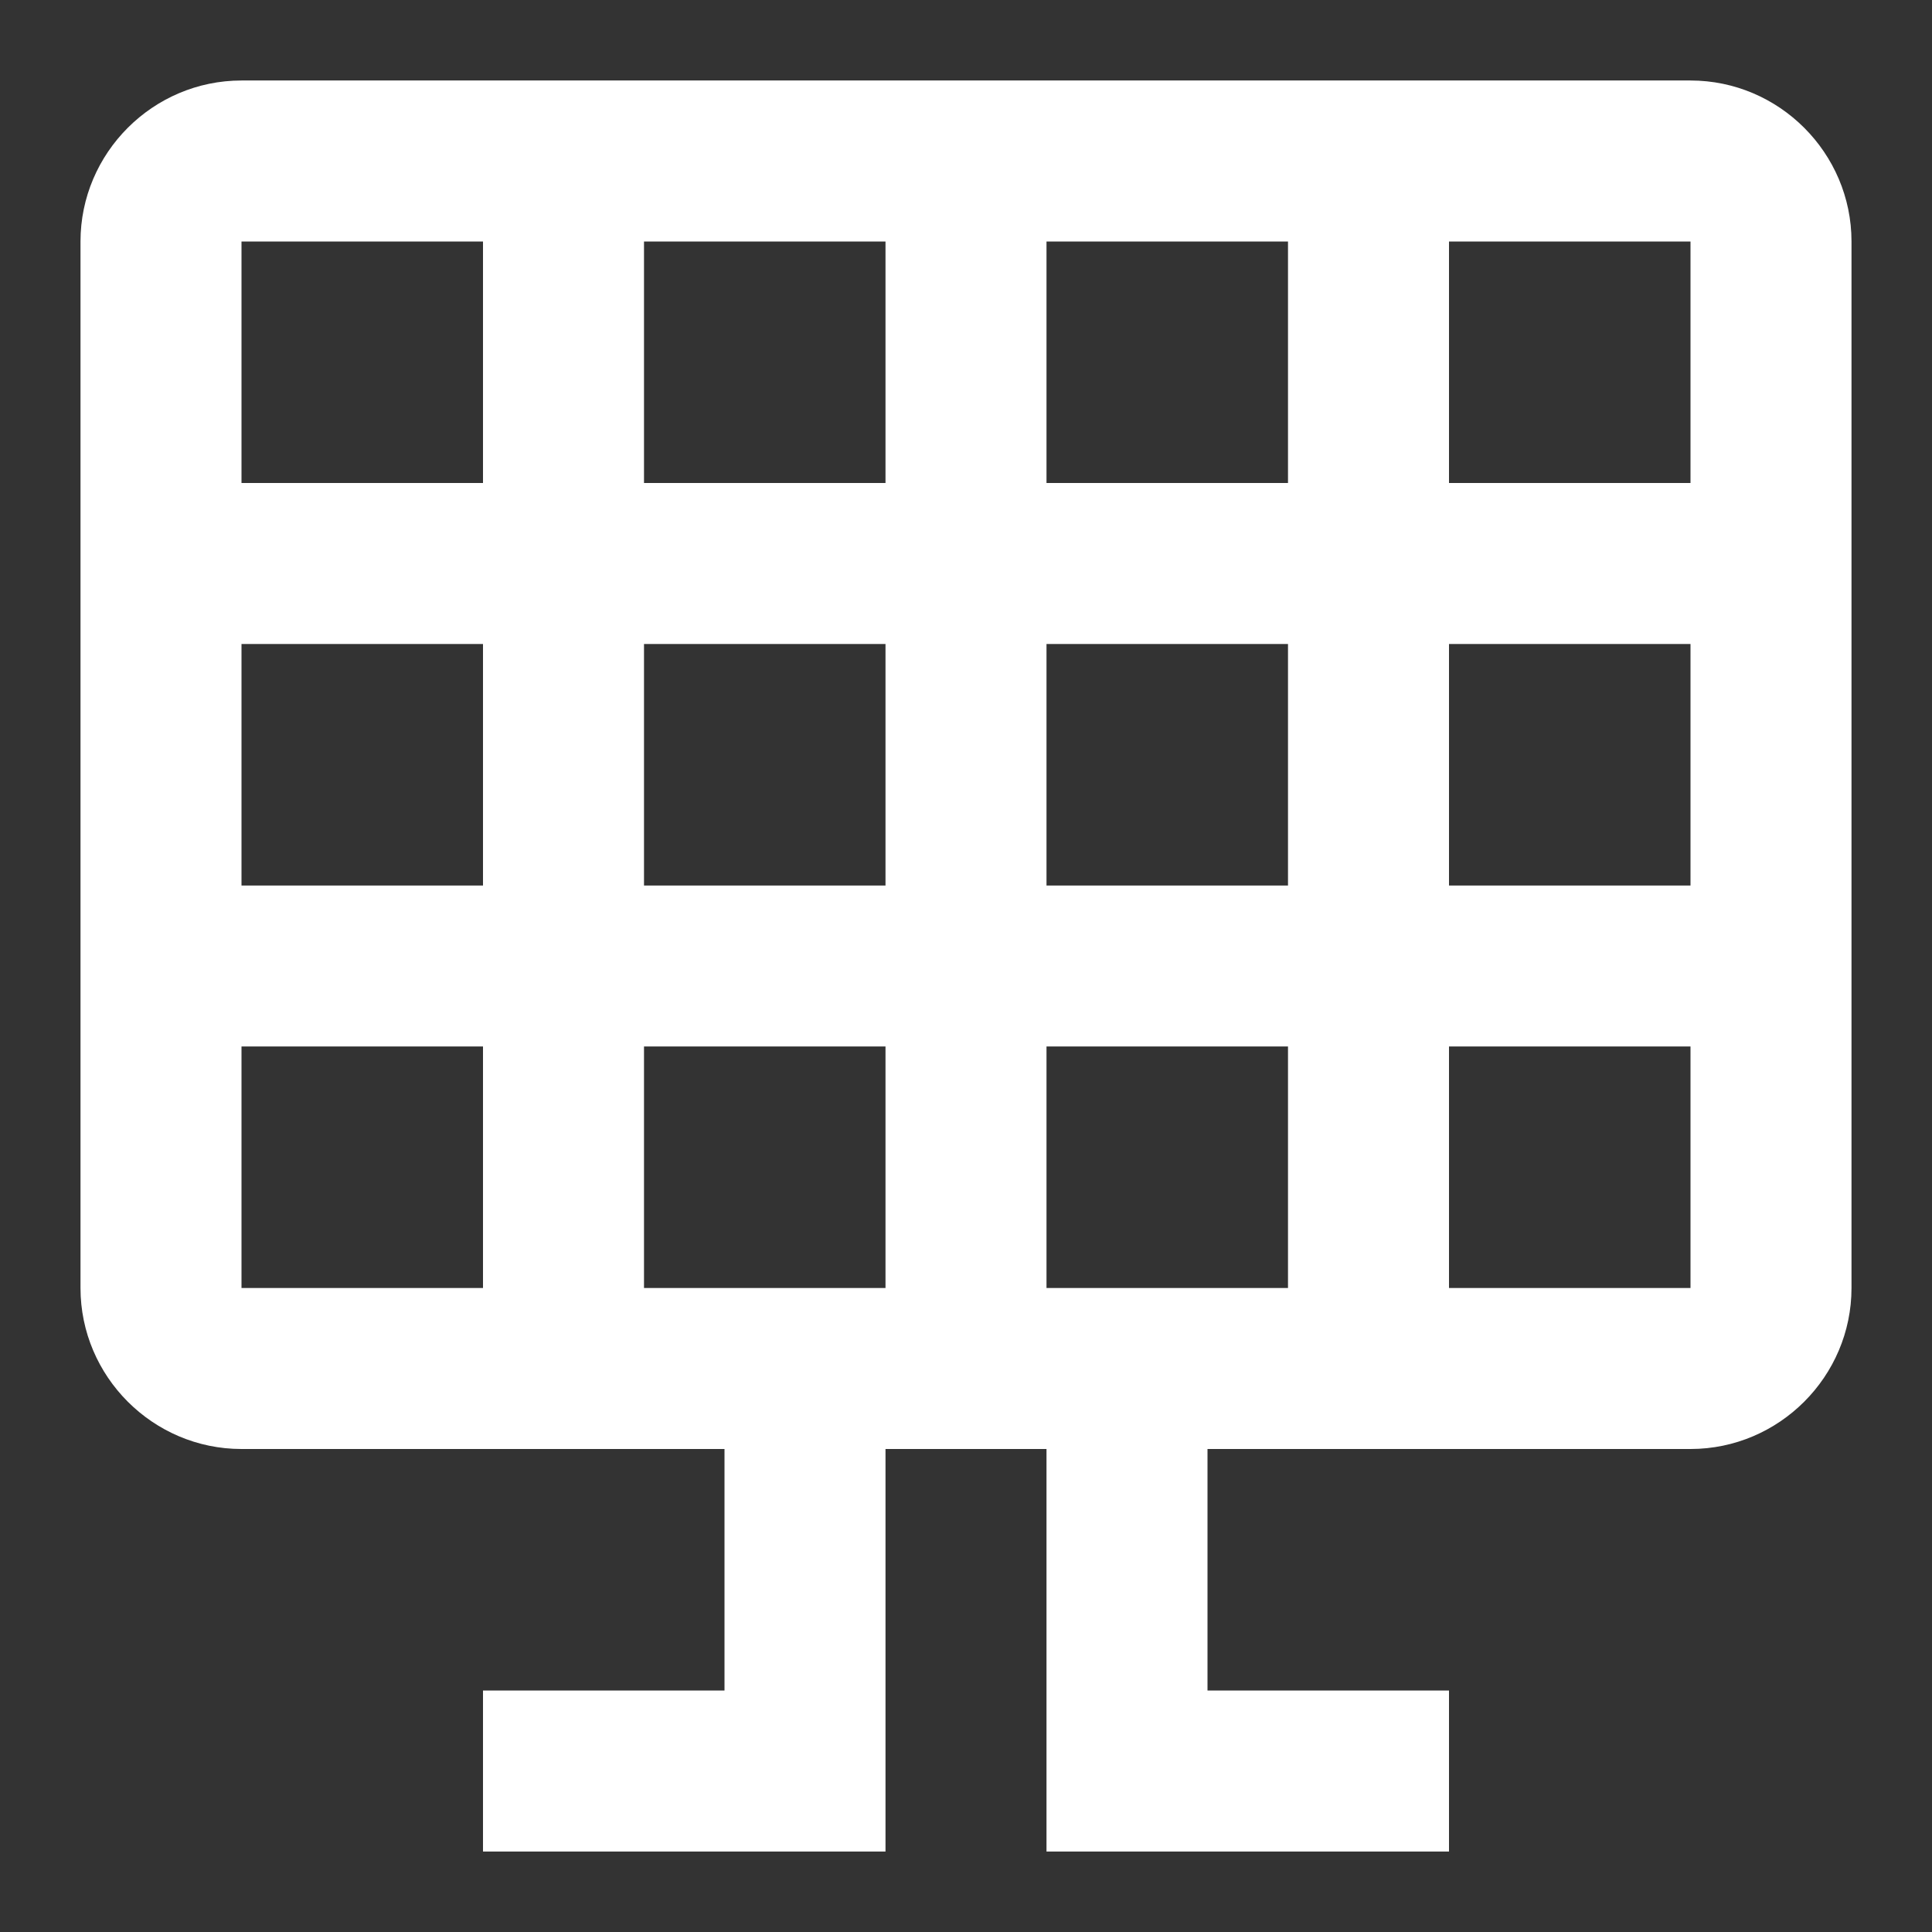<?xml version="1.0" encoding="UTF-8"?><!DOCTYPE svg PUBLIC "-//W3C//DTD SVG 1.1//EN" "http://www.w3.org/Graphics/SVG/1.1/DTD/svg11.dtd"><svg xmlns="http://www.w3.org/2000/svg" xmlns:xlink="http://www.w3.org/1999/xlink" version="1.1" width="512" height="512" viewBox="0 0 512 512"><rect x="0" y="0" width="512" height="512" fill="#333333" stroke="none"/>    <path fill="#ffffff" transform="scale(1, -1) translate(0, -448)" glyph-name="solar-panel-large" unicode="&#xFD78;" horiz-adv-x="512" d=" M64 320H128V384H64V320M170.667 384V320H234.667V384H170.667M277.333 384V320H341.333V384H277.333M384 384V320H448V384H384M448 277.333H384V213.333H448V277.333M448 170.667H384V106.667H448V170.667M341.333 106.667V170.667H277.333V106.667H341.333M234.667 106.667V170.667H170.667V106.667H234.667M128 106.667V170.667H64V106.667H128M64 213.333H128V277.333H64V213.333M277.333 277.333V213.333H341.333V277.333H277.333M170.667 277.333V213.333H234.667V277.333H170.667M64 426.667H448C471.467 426.667 490.667 407.467 490.667 384V106.667C490.667 83.2 471.467 64 448 64H320V0H384V-42.667H277.333V64H234.667V-42.667H128V0H192V64H64C40.533 64 21.333 83.2 21.333 106.667V384C21.333 407.467 40.533 426.667 64 426.667z" /></svg>